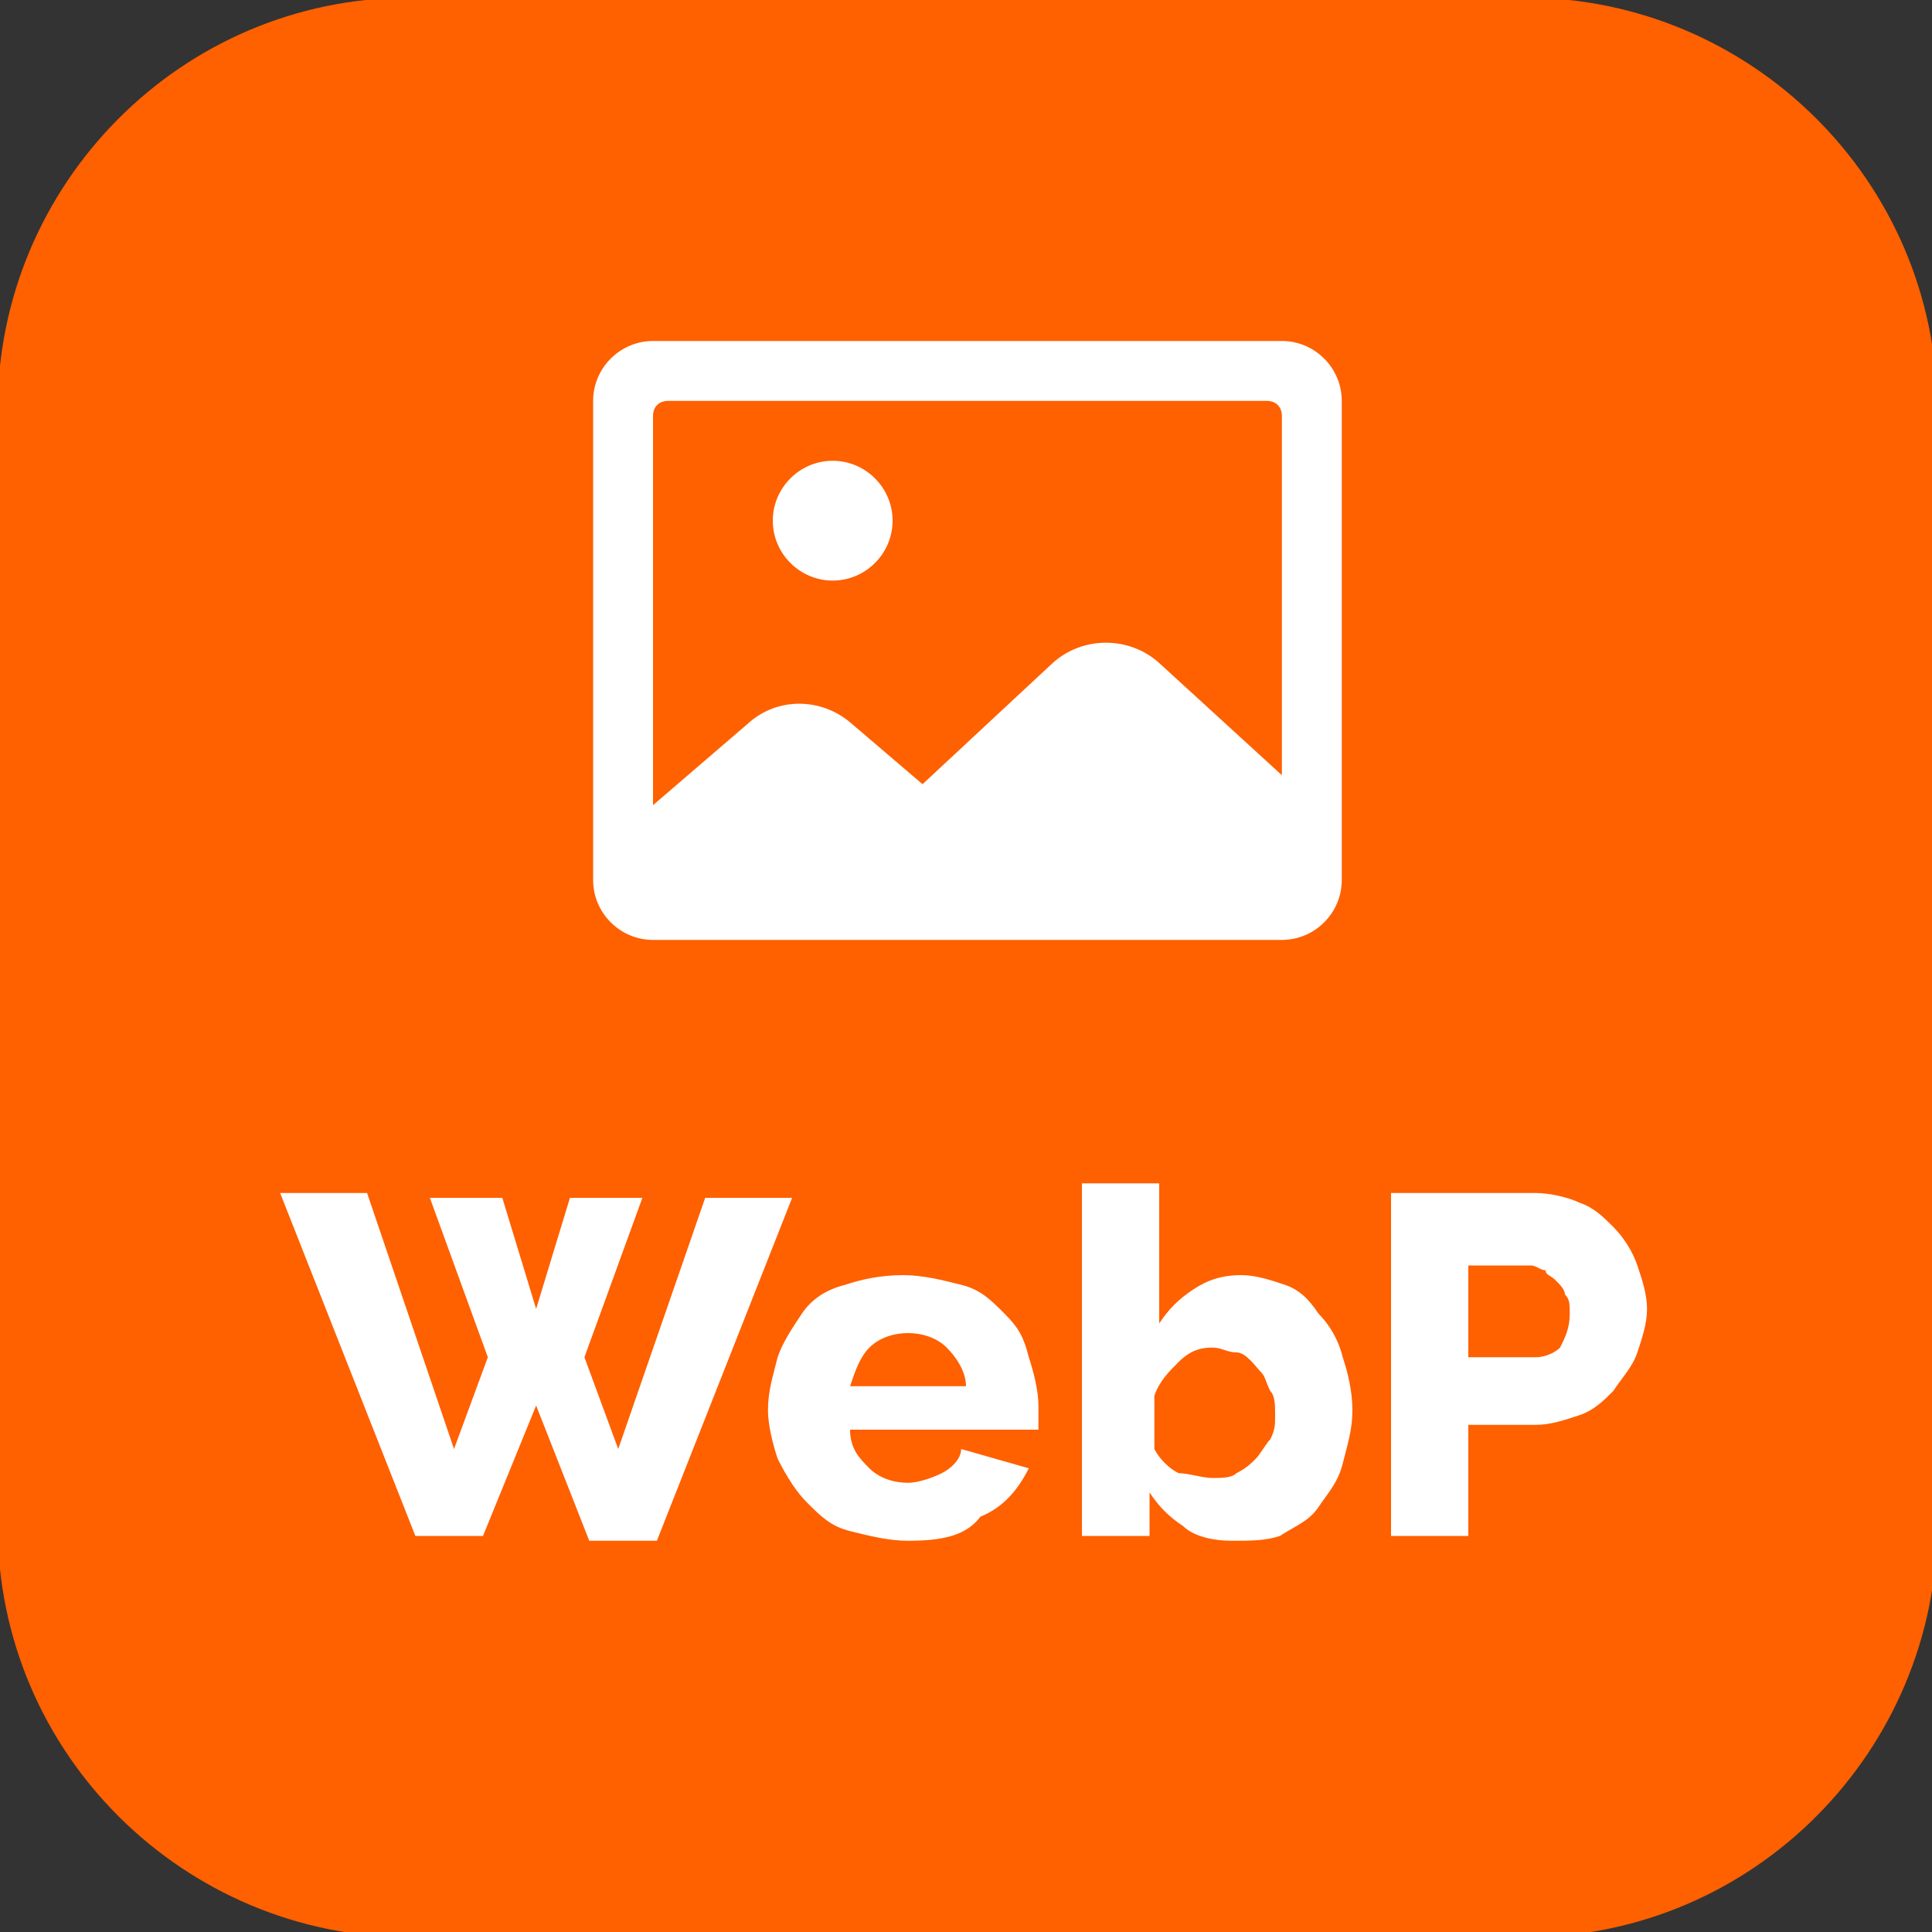 <?xml version="1.0" encoding="utf-8"?>
<!-- Generator: Adobe Illustrator 26.3.1, SVG Export Plug-In . SVG Version: 6.00 Build 0)  -->
<svg version="1.1" id="Layer_1" xmlns="http://www.w3.org/2000/svg" xmlns:xlink="http://www.w3.org/1999/xlink" x="0px" y="0px"
	 viewBox="0 0 40 40" style="enable-background:new 0 0 40 40;" xml:space="preserve">
<rect x="0" y="0" width="40" height="40" fill="#333333" stroke="none"/>
<style type="text/css">
	.st0{fill:#FF6000;}
	.st1{fill:#FFFFFF;}
</style>
<g id="sHxK8prVNuCQ-8uXaF1iv" transform="matrix(0.97 0 0 0.97 20.03 20.03)">
	<path vector-effect="non-scaling-stroke" class="st0" d="M-20.7-11.9c0-4.8,3.9-8.8,8.8-8.8h23.8l0,0c4.8,0,8.8,3.9,8.8,8.8v23.8
		l0,0c0,4.8-3.9,8.8-8.8,8.8h-23.8l0,0c-4.8,0-8.8-3.9-8.8-8.8V-11.9z"/>
</g>
<g id="EyxZNbMFNf-qy041XuCps" transform="matrix(0.31 0 0 0.31 20.03 13.26)">
	<path vector-effect="non-scaling-stroke" class="st1" d="M-21-20c-2.2,0-4,1.8-4,4v32c0,2.2,1.8,4,4,4h42c2.2,0,4-1.8,4-4v-32
		c0-2.2-1.8-4-4-4H-21z M-20-16h40c0.6,0,1,0.4,1,1V9l-8.2-7.5c-2-1.8-5.1-1.8-7.1,0L-3,9.6l-4.8-4.1c-2-1.7-4.9-1.7-6.8,0L-21,11
		v-26C-21-15.6-20.6-16-20-16z M-9-12c-2.2,0-4,1.8-4,4s1.8,4,4,4s4-1.8,4-4S-6.8-12-9-12z"/>
</g>
<g>
	<path class="st1" d="M8.9,24.8h1.5l0.7,2.3l0.7-2.3h1.5l-1.2,3.3l0.7,1.9l1.8-5.2h1.8l-2.8,7.1h-1.4l-1.1-2.8L10,31.8H8.6l-2.8-7.1
		h1.8L9.4,30l0.7-1.9L8.9,24.8z"/>
	<path class="st1" d="M18.8,31.9c-0.4,0-0.8-0.1-1.2-0.2c-0.4-0.1-0.6-0.3-0.9-0.6c-0.2-0.2-0.4-0.5-0.6-0.9c-0.1-0.3-0.2-0.7-0.2-1
		c0-0.4,0.1-0.7,0.2-1.1c0.1-0.3,0.3-0.6,0.5-0.9c0.2-0.3,0.5-0.5,0.9-0.6c0.3-0.1,0.7-0.2,1.2-0.2c0.4,0,0.8,0.1,1.2,0.2
		s0.6,0.3,0.9,0.6s0.4,0.5,0.5,0.9c0.1,0.3,0.2,0.7,0.2,1c0,0.1,0,0.2,0,0.3c0,0.1,0,0.2,0,0.2h-3.9c0,0.4,0.2,0.6,0.4,0.8
		c0.2,0.2,0.5,0.3,0.8,0.3c0.2,0,0.5-0.1,0.7-0.2c0.2-0.1,0.4-0.3,0.4-0.5l1.4,0.4c-0.2,0.4-0.5,0.8-1,1
		C20,31.8,19.5,31.9,18.8,31.9z M20,28.7c0-0.3-0.2-0.6-0.4-0.8s-0.5-0.3-0.8-0.3c-0.3,0-0.6,0.1-0.8,0.3c-0.2,0.2-0.3,0.5-0.4,0.8
		H20z"/>
	<path class="st1" d="M25.5,31.9c-0.4,0-0.8-0.1-1-0.3c-0.3-0.2-0.5-0.4-0.7-0.7v0.9h-1.4v-7.3H24v2.9c0.2-0.3,0.4-0.5,0.7-0.7
		s0.6-0.3,1-0.3c0.3,0,0.6,0.1,0.9,0.2s0.5,0.3,0.7,0.6c0.2,0.2,0.4,0.5,0.5,0.9c0.1,0.3,0.2,0.7,0.2,1.1c0,0.4-0.1,0.7-0.2,1.1
		s-0.3,0.6-0.5,0.9s-0.5,0.4-0.8,0.6C26.2,31.9,25.9,31.9,25.5,31.9z M25.1,30.6c0.2,0,0.4,0,0.5-0.1c0.2-0.1,0.3-0.2,0.4-0.3
		c0.1-0.1,0.2-0.3,0.3-0.4c0.1-0.2,0.1-0.3,0.1-0.5c0-0.2,0-0.4-0.1-0.5c-0.1-0.2-0.1-0.3-0.2-0.4S25.8,28,25.6,28s-0.3-0.1-0.5-0.1
		c-0.3,0-0.5,0.1-0.7,0.3c-0.2,0.2-0.4,0.4-0.5,0.7v1.1c0.1,0.2,0.3,0.4,0.5,0.5C24.6,30.5,24.9,30.6,25.1,30.6z"/>
	<path class="st1" d="M28.8,31.8v-7.1h3c0.3,0,0.7,0.1,0.9,0.2c0.3,0.1,0.5,0.3,0.7,0.5s0.4,0.5,0.5,0.8c0.1,0.3,0.2,0.6,0.2,0.9
		c0,0.3-0.1,0.6-0.2,0.9c-0.1,0.3-0.3,0.5-0.5,0.8c-0.2,0.2-0.4,0.4-0.7,0.5c-0.3,0.1-0.6,0.2-0.9,0.2h-1.4v2.3H28.8z M30.5,28.1
		h1.3c0.2,0,0.4-0.1,0.5-0.2c0.1-0.2,0.2-0.4,0.2-0.7c0-0.2,0-0.3-0.1-0.4c0-0.1-0.1-0.2-0.2-0.3s-0.2-0.1-0.2-0.2
		c-0.1,0-0.2-0.1-0.3-0.1h-1.3V28.1z"/>
</g>
</svg>
